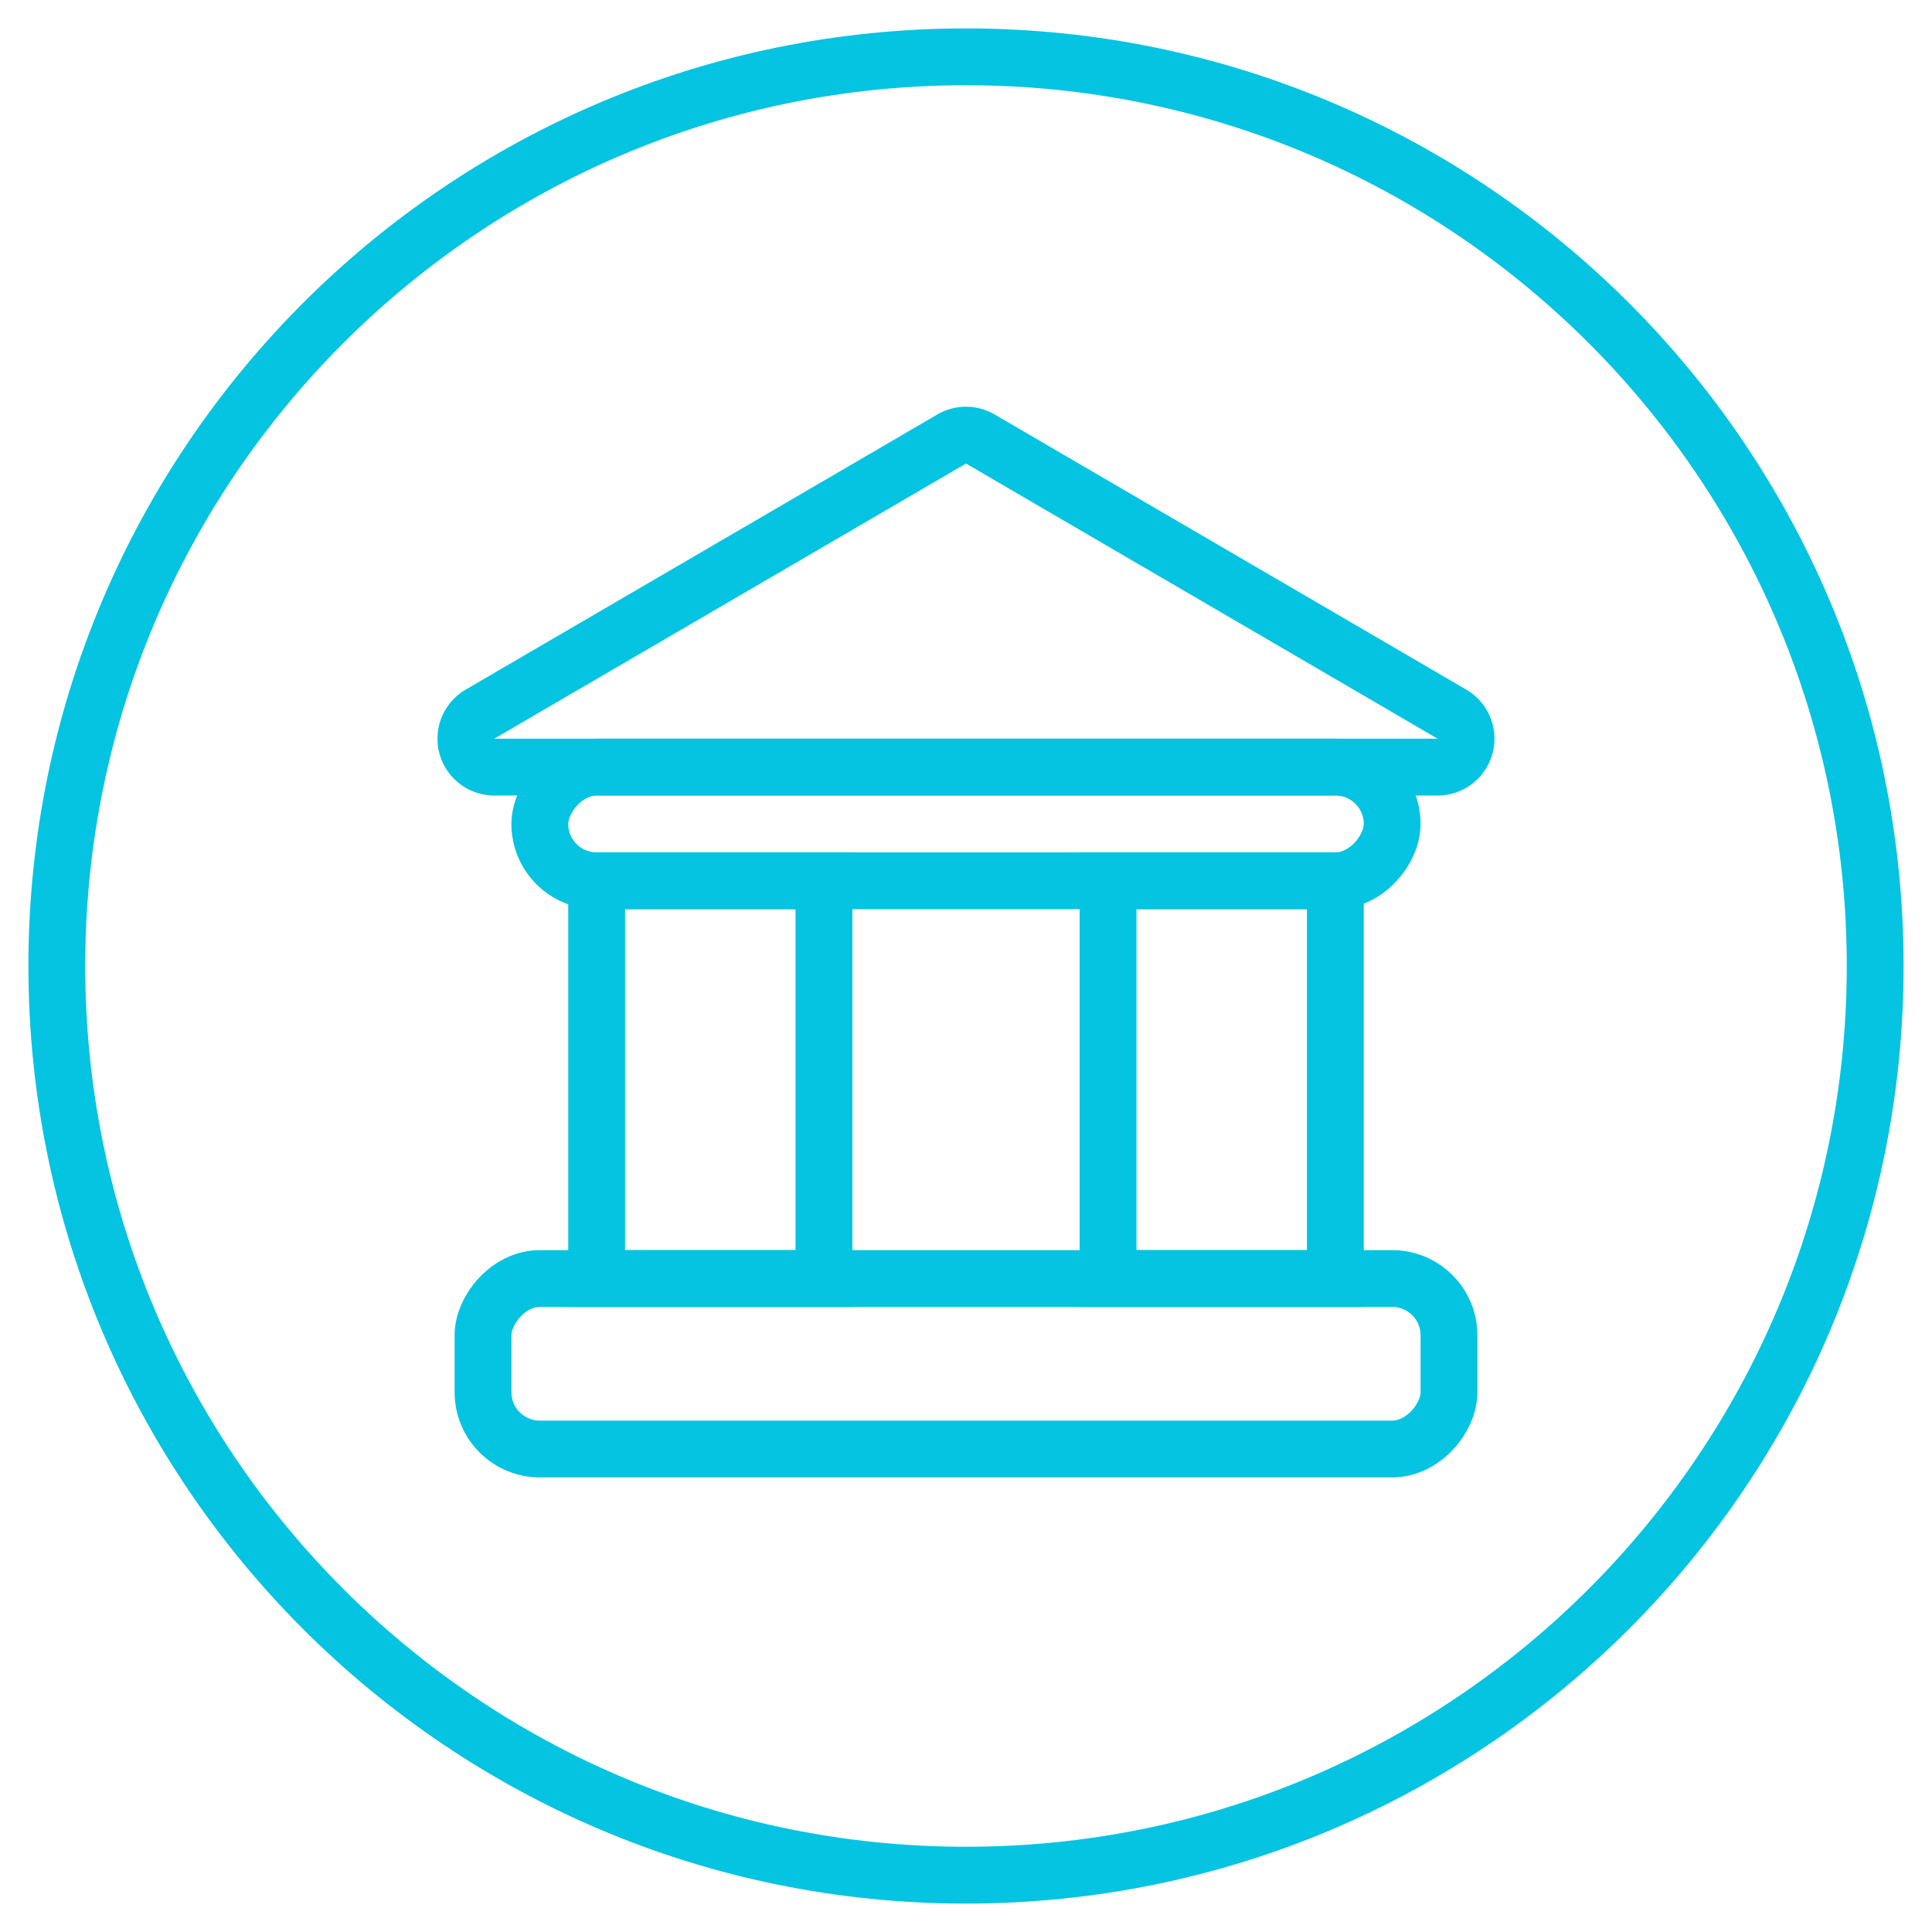 <svg xmlns="http://www.w3.org/2000/svg" width="34" height="34" viewBox="0 0 34 34">
    <g fill="none" fill-rule="evenodd" stroke="#05C4E1">
        <path stroke-linecap="round" stroke-linejoin="round" d="M33 17c0 8.837-7.163 16-16 16S1 25.837 1 17 8.163 1 17 1s16 7.163 16 16z"/>
        <g transform="translate(5 7)">
            <path d="M12.252.726a.5.5 0 0 0-.504 0L3.447 5.568a.5.5 0 0 0 .252.932H20.3a.5.5 0 0 0 .252-.932L12.252.726zM5.5 8.5h4v7h-4zM14.5 8.5h4v7h-4z"/>
            <rect width="15" height="2" x="4.5" y="6.5" rx="1" transform="matrix(1 0 0 -1 0 15)"/>
            <rect width="17" height="3" x="3.5" y="15.5" rx="1" transform="matrix(1 0 0 -1 0 34)"/>
        </g>
    </g>
</svg>
